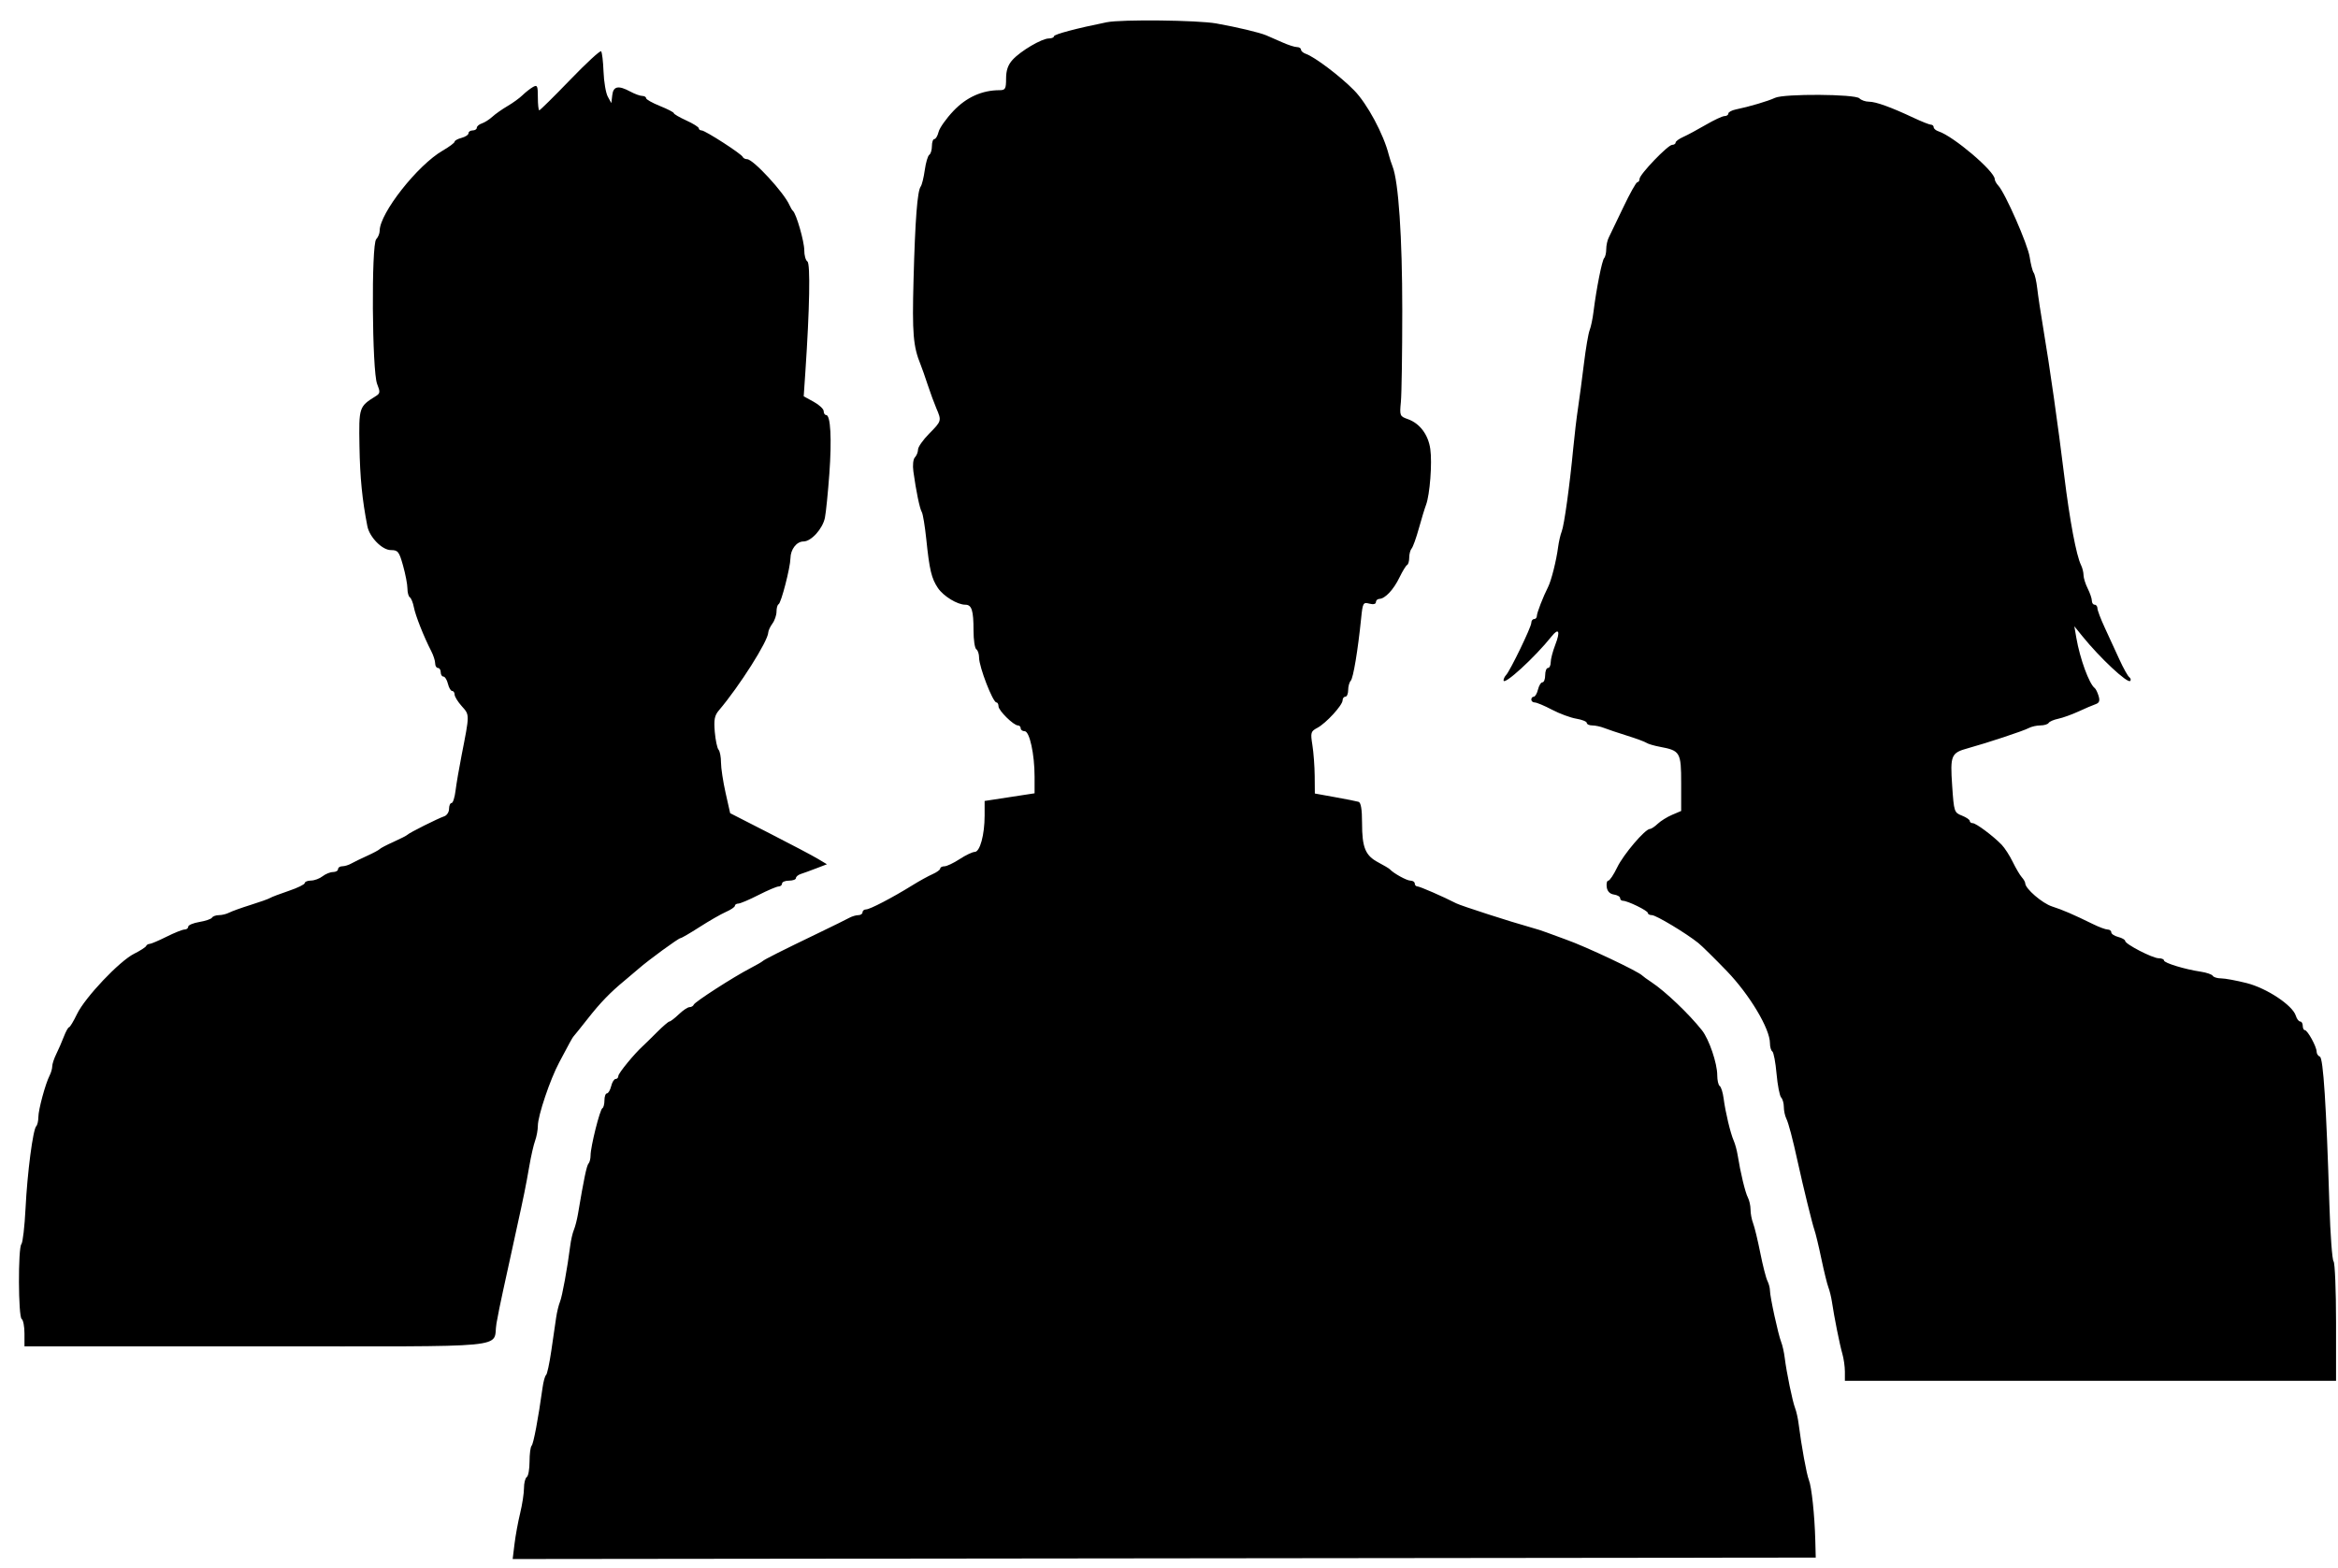 <svg width="79" height="53" viewBox="0 0 79 53" fill="none" xmlns="http://www.w3.org/2000/svg">
<g clip-path="url(#clip0_234_252)">
<path d="M17.385 52.18C17.419 51.899 17.505 51.431 17.576 51.139C17.647 50.847 17.705 50.468 17.705 50.295C17.705 50.122 17.747 49.954 17.799 49.921C17.851 49.888 17.893 49.652 17.893 49.397C17.893 49.142 17.924 48.901 17.963 48.861C18.027 48.797 18.189 47.933 18.331 46.91C18.36 46.696 18.414 46.499 18.451 46.472C18.487 46.446 18.567 46.074 18.629 45.647C18.691 45.219 18.764 44.717 18.792 44.529C18.819 44.343 18.878 44.102 18.922 43.995C18.997 43.812 19.173 42.849 19.268 42.101C19.291 41.914 19.347 41.673 19.391 41.566C19.436 41.46 19.497 41.219 19.529 41.032C19.727 39.852 19.824 39.388 19.886 39.324C19.924 39.284 19.955 39.16 19.955 39.049C19.954 38.758 20.271 37.492 20.354 37.454C20.393 37.436 20.424 37.316 20.424 37.187C20.424 37.058 20.462 36.952 20.508 36.952C20.554 36.952 20.618 36.843 20.651 36.709C20.683 36.576 20.751 36.466 20.801 36.466C20.852 36.466 20.893 36.421 20.893 36.365C20.893 36.273 21.427 35.62 21.715 35.359C21.78 35.3 21.996 35.088 22.196 34.888C22.396 34.687 22.587 34.523 22.621 34.523C22.655 34.523 22.797 34.414 22.936 34.281C23.075 34.147 23.238 34.038 23.299 34.038C23.36 34.038 23.424 34 23.441 33.955C23.476 33.86 24.782 33.019 25.347 32.726C25.553 32.619 25.743 32.51 25.769 32.483C25.822 32.429 26.434 32.121 27.691 31.516C28.155 31.292 28.608 31.069 28.698 31.019C28.788 30.97 28.925 30.929 29.003 30.929C29.081 30.929 29.145 30.885 29.145 30.832C29.145 30.779 29.199 30.735 29.265 30.735C29.394 30.735 30.155 30.338 30.832 29.918C31.064 29.774 31.37 29.605 31.512 29.543C31.654 29.48 31.77 29.395 31.77 29.354C31.77 29.312 31.834 29.278 31.913 29.278C31.991 29.278 32.222 29.168 32.426 29.035C32.631 28.901 32.86 28.792 32.936 28.792C33.112 28.792 33.269 28.215 33.27 27.567L33.27 27.07L34.958 26.811V26.252C34.958 25.487 34.789 24.712 34.622 24.712C34.549 24.712 34.489 24.668 34.489 24.615C34.489 24.561 34.447 24.517 34.395 24.517C34.248 24.517 33.739 24.015 33.739 23.87C33.739 23.799 33.707 23.74 33.668 23.74C33.548 23.74 33.083 22.54 33.083 22.228C33.083 22.105 33.041 21.976 32.989 21.943C32.938 21.91 32.895 21.627 32.895 21.314C32.895 20.63 32.835 20.437 32.618 20.437C32.349 20.437 31.88 20.151 31.692 19.873C31.475 19.552 31.405 19.258 31.299 18.225C31.253 17.783 31.185 17.369 31.147 17.306C31.076 17.187 30.954 16.599 30.863 15.936C30.833 15.72 30.855 15.518 30.916 15.455C30.973 15.396 31.02 15.277 31.02 15.192C31.02 15.107 31.189 14.866 31.395 14.657C31.817 14.23 31.82 14.22 31.638 13.798C31.566 13.629 31.435 13.273 31.347 13.006C31.259 12.739 31.152 12.433 31.108 12.326C30.856 11.709 30.819 11.274 30.868 9.46C30.923 7.411 30.997 6.456 31.111 6.303C31.151 6.249 31.213 5.999 31.248 5.746C31.283 5.494 31.352 5.262 31.401 5.231C31.449 5.2 31.489 5.067 31.489 4.937C31.489 4.807 31.526 4.7 31.572 4.7C31.618 4.7 31.682 4.591 31.715 4.457C31.747 4.324 31.973 4.005 32.217 3.748C32.656 3.286 33.185 3.048 33.775 3.048C33.969 3.048 33.995 3.003 33.995 2.656C33.995 2.378 34.059 2.193 34.214 2.022C34.485 1.723 35.203 1.3 35.439 1.3C35.535 1.3 35.614 1.266 35.614 1.225C35.614 1.16 36.394 0.953 37.396 0.752C37.9 0.651 40.468 0.68 41.1 0.793C41.825 0.923 42.55 1.096 42.788 1.195C42.891 1.238 43.135 1.344 43.33 1.432C43.525 1.52 43.747 1.591 43.822 1.591C43.898 1.591 43.96 1.63 43.96 1.677C43.96 1.724 44.033 1.789 44.124 1.82C44.425 1.925 45.281 2.571 45.755 3.053C46.196 3.501 46.753 4.537 46.927 5.234C46.954 5.341 47.011 5.516 47.053 5.623C47.255 6.13 47.382 8.012 47.382 10.48C47.382 11.923 47.361 13.319 47.335 13.584C47.29 14.049 47.298 14.069 47.57 14.165C47.975 14.31 48.259 14.686 48.329 15.174C48.397 15.642 48.314 16.723 48.185 17.063C48.139 17.183 48.03 17.543 47.941 17.863C47.852 18.184 47.743 18.488 47.698 18.538C47.653 18.589 47.617 18.727 47.617 18.846C47.617 18.964 47.585 19.076 47.546 19.094C47.508 19.111 47.392 19.301 47.288 19.515C47.089 19.928 46.801 20.235 46.609 20.24C46.544 20.242 46.491 20.292 46.491 20.351C46.491 20.416 46.403 20.436 46.27 20.401C46.061 20.346 46.045 20.374 45.992 20.9C45.883 21.979 45.726 22.916 45.641 23.007C45.593 23.058 45.554 23.2 45.554 23.323C45.554 23.445 45.511 23.546 45.46 23.546C45.408 23.546 45.366 23.601 45.366 23.668C45.365 23.833 44.81 24.44 44.514 24.598C44.289 24.718 44.278 24.757 44.345 25.181C44.385 25.43 44.42 25.901 44.423 26.226L44.428 26.818L45.108 26.941C45.482 27.008 45.841 27.079 45.905 27.099C45.985 27.123 46.023 27.354 46.023 27.813C46.023 28.646 46.134 28.916 46.573 29.147C46.76 29.246 46.934 29.349 46.96 29.377C47.091 29.519 47.534 29.763 47.66 29.763C47.739 29.763 47.804 29.807 47.804 29.86C47.804 29.914 47.845 29.958 47.895 29.958C47.974 29.958 48.771 30.306 49.211 30.532C49.363 30.611 51.087 31.167 51.695 31.334C51.902 31.391 52.155 31.471 52.258 31.513C52.361 31.554 52.657 31.663 52.914 31.754C53.582 31.989 55.362 32.83 55.493 32.971C55.519 32.999 55.659 33.1 55.804 33.196C56.27 33.504 57.072 34.268 57.509 34.821C57.749 35.124 58.026 35.939 58.025 36.339C58.025 36.51 58.062 36.673 58.108 36.703C58.155 36.732 58.214 36.921 58.24 37.121C58.3 37.585 58.471 38.303 58.583 38.555C58.63 38.662 58.689 38.88 58.715 39.041C58.808 39.629 58.972 40.308 59.06 40.472C59.109 40.565 59.15 40.749 59.15 40.88C59.15 41.012 59.189 41.221 59.237 41.343C59.285 41.466 59.394 41.916 59.479 42.344C59.564 42.771 59.673 43.197 59.72 43.289C59.767 43.382 59.806 43.529 59.806 43.616C59.806 43.823 60.086 45.108 60.185 45.355C60.228 45.462 60.282 45.702 60.305 45.889C60.366 46.386 60.568 47.365 60.656 47.59C60.698 47.696 60.752 47.937 60.775 48.124C60.87 48.872 61.046 49.835 61.121 50.018C61.213 50.242 61.316 51.209 61.338 52.058L61.353 52.641L17.323 52.69L17.385 52.18L17.385 52.18ZM62.338 46.358C62.338 46.188 62.299 45.915 62.252 45.751C62.163 45.445 61.977 44.514 61.9 43.995C61.876 43.835 61.822 43.616 61.781 43.509C61.739 43.403 61.632 42.965 61.542 42.538C61.453 42.111 61.347 41.673 61.308 41.566C61.243 41.389 60.929 40.111 60.748 39.284C60.57 38.474 60.435 37.961 60.358 37.803C60.312 37.711 60.275 37.534 60.275 37.41C60.275 37.286 60.234 37.143 60.184 37.091C60.134 37.039 60.064 36.679 60.029 36.291C59.995 35.903 59.93 35.563 59.886 35.535C59.842 35.507 59.806 35.381 59.806 35.256C59.806 34.769 59.12 33.621 58.353 32.823C57.94 32.395 57.504 31.965 57.384 31.869C56.965 31.534 55.957 30.929 55.819 30.929C55.743 30.929 55.68 30.896 55.68 30.855C55.68 30.777 54.996 30.443 54.836 30.443C54.785 30.443 54.743 30.403 54.743 30.353C54.743 30.303 54.648 30.249 54.532 30.232C54.396 30.212 54.31 30.122 54.291 29.982C54.274 29.862 54.298 29.763 54.344 29.763C54.391 29.763 54.526 29.561 54.645 29.313C54.857 28.874 55.589 28.015 55.751 28.015C55.796 28.015 55.914 27.937 56.014 27.841C56.114 27.746 56.333 27.609 56.501 27.538L56.806 27.408V26.472C56.806 25.423 56.773 25.368 56.09 25.24C55.891 25.203 55.685 25.142 55.633 25.105C55.582 25.069 55.286 24.959 54.977 24.863C54.668 24.766 54.318 24.649 54.199 24.602C54.081 24.555 53.901 24.517 53.801 24.517C53.7 24.517 53.617 24.479 53.617 24.433C53.617 24.386 53.458 24.322 53.262 24.289C53.067 24.257 52.698 24.12 52.442 23.986C52.186 23.851 51.924 23.741 51.859 23.741C51.795 23.741 51.742 23.697 51.742 23.643C51.742 23.59 51.78 23.546 51.826 23.546C51.872 23.546 51.936 23.437 51.968 23.303C52.001 23.17 52.068 23.06 52.119 23.06C52.17 23.06 52.211 22.951 52.211 22.817C52.211 22.684 52.253 22.575 52.305 22.575C52.356 22.575 52.398 22.488 52.398 22.382C52.398 22.276 52.467 22.012 52.551 21.795C52.729 21.335 52.672 21.202 52.429 21.507C51.855 22.225 50.804 23.186 50.804 22.994C50.804 22.945 50.843 22.863 50.891 22.813C51.031 22.662 51.742 21.192 51.742 21.052C51.742 20.981 51.784 20.923 51.836 20.923C51.888 20.923 51.93 20.875 51.93 20.816C51.93 20.713 52.14 20.171 52.311 19.834C52.418 19.623 52.59 18.939 52.647 18.494C52.672 18.308 52.727 18.067 52.77 17.96C52.854 17.751 53.041 16.397 53.16 15.143C53.2 14.716 53.273 14.104 53.322 13.783C53.37 13.462 53.46 12.785 53.522 12.277C53.584 11.77 53.67 11.267 53.713 11.16C53.756 11.053 53.816 10.769 53.845 10.528C53.941 9.759 54.131 8.798 54.204 8.723C54.242 8.683 54.274 8.548 54.274 8.422C54.274 8.297 54.312 8.118 54.36 8.026C54.407 7.933 54.627 7.474 54.85 7.007C55.072 6.54 55.286 6.157 55.326 6.157C55.366 6.157 55.399 6.107 55.399 6.046C55.399 5.896 56.354 4.899 56.501 4.896C56.565 4.895 56.618 4.86 56.618 4.818C56.618 4.777 56.734 4.691 56.876 4.628C57.018 4.565 57.361 4.38 57.639 4.218C57.917 4.056 58.202 3.923 58.272 3.923C58.342 3.923 58.4 3.884 58.4 3.837C58.4 3.789 58.516 3.727 58.657 3.698C59.103 3.607 59.751 3.415 59.976 3.307C60.277 3.163 62.687 3.177 62.829 3.324C62.889 3.386 63.034 3.437 63.152 3.437C63.384 3.437 63.889 3.619 64.661 3.982C64.933 4.11 65.197 4.214 65.247 4.214C65.297 4.214 65.338 4.253 65.338 4.3C65.338 4.347 65.412 4.41 65.502 4.439C66.007 4.604 67.401 5.789 67.401 6.053C67.401 6.103 67.455 6.201 67.521 6.272C67.755 6.523 68.519 8.264 68.582 8.688C68.617 8.926 68.678 9.164 68.717 9.217C68.756 9.271 68.81 9.511 68.838 9.751C68.865 9.992 68.958 10.604 69.043 11.111C69.259 12.393 69.54 14.37 69.748 16.066C69.935 17.591 70.158 18.779 70.318 19.1C70.364 19.193 70.402 19.346 70.402 19.44C70.403 19.535 70.466 19.737 70.543 19.89C70.62 20.043 70.683 20.229 70.683 20.303C70.683 20.377 70.725 20.437 70.777 20.437C70.828 20.437 70.871 20.491 70.871 20.557C70.871 20.623 70.982 20.919 71.119 21.213C71.256 21.508 71.477 21.989 71.611 22.283C71.745 22.577 71.896 22.848 71.946 22.885C71.996 22.922 72.011 22.98 71.978 23.013C71.888 23.107 70.951 22.231 70.364 21.503L70.091 21.166L70.158 21.555C70.281 22.266 70.591 23.112 70.78 23.255C70.816 23.281 70.875 23.402 70.911 23.522C70.96 23.686 70.934 23.756 70.807 23.8C70.713 23.832 70.454 23.943 70.231 24.046C70.008 24.149 69.701 24.259 69.549 24.291C69.397 24.322 69.25 24.386 69.222 24.433C69.194 24.479 69.068 24.517 68.941 24.517C68.815 24.517 68.638 24.558 68.548 24.607C68.376 24.701 67.151 25.107 66.498 25.287C65.926 25.444 65.892 25.525 65.963 26.557C66.023 27.436 66.032 27.463 66.291 27.564C66.437 27.622 66.557 27.703 66.557 27.744C66.557 27.786 66.602 27.82 66.657 27.82C66.769 27.82 67.345 28.25 67.635 28.549C67.738 28.656 67.907 28.917 68.01 29.13C68.114 29.343 68.251 29.576 68.315 29.647C68.38 29.719 68.432 29.811 68.432 29.853C68.432 30.032 69.007 30.529 69.338 30.635C69.704 30.753 70.06 30.907 70.724 31.233C70.927 31.333 71.148 31.415 71.216 31.415C71.284 31.415 71.339 31.458 71.339 31.51C71.339 31.562 71.445 31.633 71.574 31.666C71.703 31.7 71.808 31.76 71.808 31.8C71.808 31.908 72.734 32.386 72.942 32.386C73.04 32.386 73.121 32.42 73.121 32.461C73.121 32.545 73.824 32.76 74.364 32.84C74.557 32.869 74.739 32.931 74.768 32.979C74.796 33.027 74.924 33.066 75.053 33.066C75.181 33.066 75.569 33.138 75.914 33.225C76.594 33.397 77.466 33.976 77.574 34.327C77.607 34.435 77.674 34.523 77.722 34.523C77.77 34.523 77.809 34.589 77.809 34.669C77.809 34.749 77.841 34.815 77.879 34.815C77.971 34.816 78.278 35.376 78.278 35.543C78.278 35.614 78.327 35.69 78.387 35.711C78.502 35.751 78.605 37.348 78.71 40.741C78.741 41.729 78.804 42.58 78.85 42.63C78.896 42.681 78.934 43.61 78.934 44.694V46.667H62.338L62.338 46.358ZM0.827 45.069C0.827 44.832 0.785 44.611 0.733 44.578C0.616 44.503 0.607 42.176 0.723 42.047C0.769 41.997 0.832 41.452 0.863 40.838C0.923 39.627 1.113 38.176 1.225 38.06C1.264 38.021 1.296 37.884 1.296 37.756C1.296 37.505 1.535 36.623 1.678 36.346C1.725 36.253 1.765 36.115 1.765 36.038C1.765 35.962 1.826 35.775 1.901 35.624C1.976 35.473 2.092 35.207 2.158 35.033C2.225 34.86 2.304 34.718 2.333 34.718C2.363 34.718 2.485 34.516 2.603 34.27C2.875 33.708 4.034 32.483 4.531 32.234C4.737 32.131 4.92 32.013 4.937 31.973C4.954 31.933 5.007 31.901 5.055 31.901C5.102 31.901 5.36 31.791 5.627 31.658C5.894 31.524 6.168 31.415 6.236 31.415C6.304 31.415 6.359 31.372 6.359 31.319C6.359 31.266 6.529 31.195 6.736 31.16C6.944 31.126 7.136 31.06 7.164 31.013C7.191 30.967 7.297 30.929 7.397 30.929C7.498 30.929 7.654 30.891 7.743 30.844C7.833 30.797 8.159 30.68 8.469 30.583C8.778 30.487 9.074 30.381 9.125 30.349C9.177 30.316 9.462 30.208 9.758 30.108C10.055 30.008 10.297 29.889 10.297 29.845C10.297 29.8 10.392 29.762 10.508 29.76C10.624 29.759 10.801 29.693 10.901 29.614C11.001 29.536 11.16 29.472 11.253 29.472C11.346 29.472 11.422 29.428 11.422 29.375C11.422 29.321 11.486 29.277 11.565 29.277C11.643 29.277 11.78 29.236 11.869 29.185C11.959 29.134 12.201 29.016 12.407 28.923C12.613 28.83 12.803 28.728 12.829 28.697C12.855 28.666 13.066 28.556 13.298 28.452C13.53 28.348 13.741 28.24 13.767 28.212C13.828 28.145 14.797 27.66 15.009 27.589C15.099 27.559 15.173 27.446 15.173 27.338C15.173 27.229 15.211 27.14 15.258 27.14C15.304 27.14 15.364 26.955 15.392 26.727C15.42 26.5 15.511 25.965 15.595 25.538C15.872 24.125 15.872 24.168 15.605 23.869C15.47 23.719 15.361 23.541 15.361 23.474C15.361 23.407 15.323 23.352 15.277 23.352C15.231 23.352 15.167 23.242 15.135 23.109C15.102 22.975 15.034 22.866 14.984 22.866C14.933 22.866 14.892 22.8 14.892 22.72C14.892 22.64 14.85 22.575 14.798 22.575C14.747 22.575 14.704 22.505 14.704 22.419C14.704 22.334 14.645 22.148 14.572 22.007C14.319 21.515 14.04 20.81 13.985 20.525C13.955 20.368 13.893 20.215 13.848 20.187C13.803 20.158 13.767 20.023 13.767 19.888C13.767 19.752 13.7 19.405 13.619 19.116C13.486 18.64 13.447 18.591 13.206 18.591C12.914 18.591 12.486 18.155 12.413 17.783C12.238 16.89 12.164 16.139 12.146 15.079C12.124 13.758 12.129 13.743 12.699 13.387C12.847 13.295 12.851 13.248 12.743 12.977C12.571 12.546 12.543 8.26 12.712 8.085C12.776 8.019 12.829 7.889 12.829 7.798C12.829 7.207 14.113 5.576 14.962 5.088C15.181 4.961 15.361 4.827 15.361 4.789C15.361 4.752 15.466 4.693 15.595 4.66C15.724 4.626 15.83 4.556 15.83 4.504C15.83 4.451 15.893 4.408 15.97 4.408C16.048 4.408 16.111 4.367 16.111 4.318C16.111 4.268 16.188 4.202 16.282 4.171C16.376 4.14 16.535 4.039 16.636 3.946C16.737 3.853 16.966 3.692 17.145 3.587C17.324 3.483 17.555 3.316 17.658 3.215C17.761 3.115 17.919 2.991 18.01 2.94C18.155 2.858 18.174 2.898 18.174 3.288C18.174 3.53 18.195 3.728 18.222 3.728C18.248 3.728 18.716 3.266 19.262 2.701C19.807 2.135 20.279 1.7 20.311 1.733C20.343 1.766 20.38 2.076 20.393 2.42C20.406 2.765 20.471 3.145 20.537 3.266L20.657 3.485L20.688 3.218C20.722 2.911 20.895 2.877 21.302 3.097C21.45 3.177 21.629 3.242 21.701 3.242C21.772 3.242 21.831 3.277 21.831 3.318C21.831 3.36 22.042 3.479 22.299 3.582C22.557 3.686 22.768 3.795 22.768 3.825C22.768 3.855 22.958 3.965 23.189 4.071C23.421 4.176 23.611 4.295 23.611 4.335C23.612 4.375 23.655 4.408 23.708 4.408C23.827 4.408 25.054 5.199 25.097 5.304C25.114 5.345 25.18 5.38 25.244 5.38C25.451 5.38 26.495 6.512 26.677 6.934C26.711 7.014 26.764 7.102 26.794 7.128C26.909 7.23 27.176 8.162 27.176 8.458C27.175 8.629 27.223 8.799 27.281 8.836C27.386 8.903 27.357 10.438 27.213 12.568L27.157 13.394L27.494 13.579C27.68 13.681 27.832 13.823 27.832 13.895C27.832 13.967 27.869 14.026 27.915 14.026C28.065 14.026 28.109 14.833 28.023 16.017C27.976 16.658 27.909 17.324 27.874 17.496C27.799 17.87 27.411 18.3 27.149 18.3C26.918 18.3 26.713 18.564 26.709 18.867C26.705 19.179 26.395 20.381 26.308 20.421C26.269 20.439 26.238 20.551 26.238 20.67C26.238 20.788 26.176 20.971 26.1 21.074C26.024 21.178 25.961 21.314 25.959 21.376C25.952 21.666 24.987 23.188 24.293 24.006C24.144 24.181 24.117 24.321 24.152 24.735C24.177 25.016 24.234 25.288 24.28 25.338C24.325 25.389 24.362 25.582 24.362 25.768C24.362 25.954 24.432 26.416 24.517 26.795L24.672 27.483L25.994 28.159C26.721 28.53 27.457 28.919 27.629 29.022L27.942 29.209L27.582 29.347C27.384 29.423 27.148 29.509 27.058 29.538C26.968 29.567 26.894 29.63 26.894 29.677C26.894 29.725 26.788 29.763 26.66 29.763C26.531 29.763 26.425 29.807 26.425 29.86C26.425 29.914 26.372 29.959 26.308 29.96C26.243 29.961 25.938 30.091 25.628 30.249C25.319 30.407 25.013 30.537 24.948 30.538C24.884 30.539 24.831 30.573 24.831 30.614C24.831 30.654 24.694 30.748 24.526 30.821C24.359 30.895 23.959 31.124 23.638 31.331C23.317 31.537 23.027 31.706 22.993 31.706C22.927 31.706 21.908 32.45 21.578 32.74C21.465 32.839 21.254 33.018 21.109 33.137C20.629 33.532 20.285 33.886 19.862 34.426C19.631 34.72 19.42 34.982 19.394 35.009C19.367 35.036 19.3 35.145 19.244 35.252C19.187 35.359 19.031 35.652 18.896 35.904C18.59 36.475 18.174 37.708 18.174 38.046C18.174 38.185 18.132 38.412 18.082 38.55C18.031 38.688 17.943 39.073 17.886 39.406C17.772 40.067 17.697 40.436 17.469 41.469C17.386 41.843 17.281 42.324 17.236 42.538C17.191 42.752 17.086 43.233 17.002 43.606C16.919 43.98 16.817 44.483 16.776 44.724C16.626 45.59 17.551 45.501 8.693 45.501H0.827L0.827 45.069Z" fill="black"/>
</g>
<defs>
<clipPath id="clip0_234_252">
<rect width="78.294" height="52" fill="white" transform="translate(0.64 0.69)"/>
</clipPath>
</defs>
</svg>
